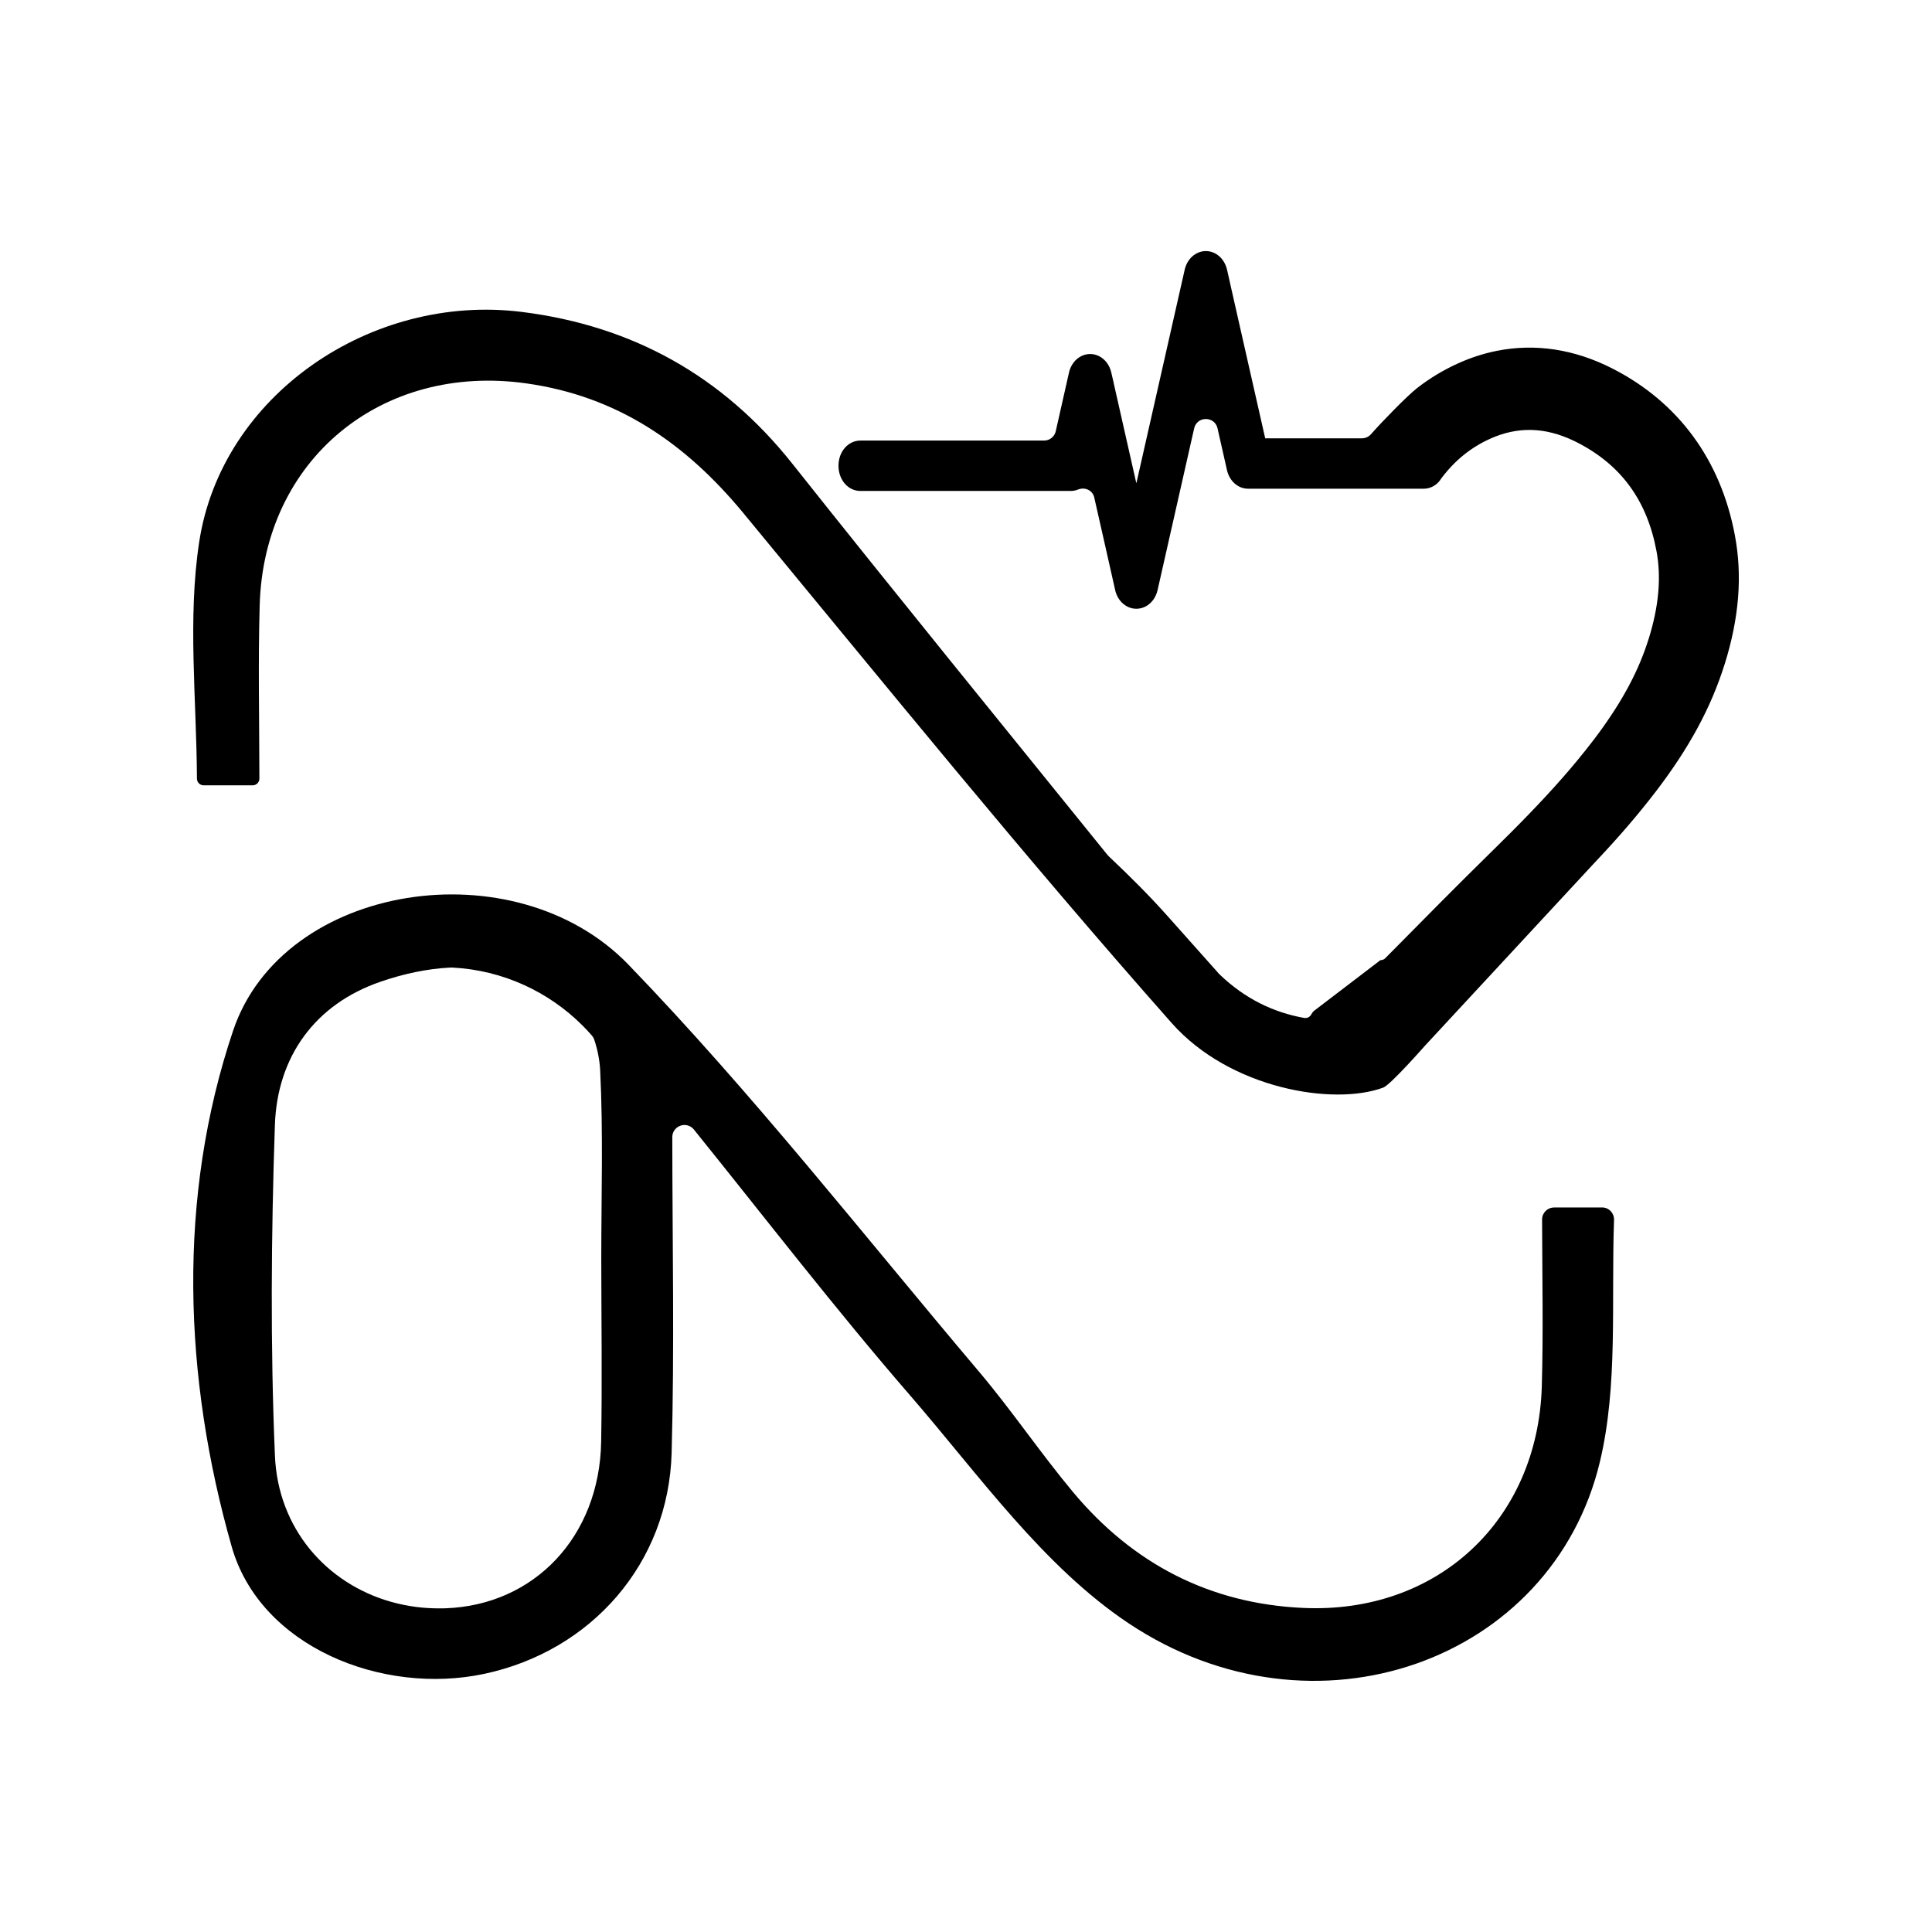 <?xml version="1.0" encoding="UTF-8"?><svg id="_1080_x_1080_px_Logo_Set_2" xmlns="http://www.w3.org/2000/svg" viewBox="0 0 500 500"><defs><style>.cls-1{stroke-width:0px;}</style></defs><g id="Text-3"><path class="cls-1" d="m446.33,171.91c-3.48,11.12-9.12,21.59-17.8,32.93-4.92,6.43-10.23,12.49-15.66,18.22l-43.97,47.44c-.26.28-9.04,10.27-10.92,10.97-12.89,4.77-39.69.3-54.74-16.7-38.09-43.03-74.3-87.73-110.92-132.06-14.88-18-32.57-30.2-56.17-33.5-37.41-5.24-67.86,19.7-68.94,57.39-.43,14.62-.1,29.26-.08,44.9,0,.96-.78,1.74-1.73,1.74h-12.7c-.96,0-1.72-.78-1.73-1.72-.12-20.82-2.42-41.38.56-61.12,5.73-38.08,44.53-64.56,83.53-59.67,28.59,3.58,51.92,16.52,70,39.28,26.9,33.89,54.23,67.43,81.43,101.09.2.26.43.49.7.74,5.17,4.89,10.21,9.89,14.94,15.2l12.82,14.39c.22.28.46.52.7.77,6.68,6.41,14.08,9.84,21.84,11.24.06.01.11.02.17.01.76.08,1.38-.33,1.69-.9.2-.37.43-.72.76-.97l17.14-13.09h.04c.44,0,.89-.17,1.22-.51.62-.63,1.24-1.27,1.88-1.9,8.29-8.4,16.82-17.03,25.37-25.42,3.46-3.39,6.7-6.62,9.77-9.8,6.22-6.43,11.72-12.6,16.79-19.23.46-.6.9-1.19,1.34-1.78,6.33-8.59,10.49-16.41,13-24.49h.01c2.64-8.48,3.3-15.91,2.03-22.73-2.44-13.12-9.17-22.33-20.56-28.14-.27-.13-.53-.27-.79-.39-7.49-3.6-14.62-3.77-21.77-.52,0,0-.01,0-.02.01-4.88,2.21-8.99,5.53-12.42,10.04-.01.02-.02.03-.03.04-.27.33-.52.68-.74,1.02-1.02,1.12-2.4,1.79-3.94,1.79h-45.4c-2.74,0-5.01-2.12-5.57-5.18l-2.2-9.72-.16-.72c-.73-3.22-5.32-3.22-6.05,0l-.59,2.6-8.87,39.23c-.43,1.91-1.57,3.47-3.13,4.28-.74.38-1.56.58-2.37.58-.67,0-1.33-.13-1.97-.4-1.86-.77-3.19-2.56-3.59-4.77l-2.53-11.23-2.81-12.41c-.42-1.86-2.41-2.76-4.17-2.05-.65.26-1.35.39-2.08.37h-54.26c-3.18.01-5.68-2.86-5.68-6.52s2.5-6.52,5.68-6.52h47.53c1.45,0,2.71-1,3.02-2.42l3.34-14.8c.4-2.22,1.73-4,3.59-4.78,1.4-.59,2.98-.52,4.33.18,1.57.81,2.71,2.37,3.13,4.28l.66,2.87h-.01l.27,1.19,5.39,23.84.16.69.28-1.22,6.87-30.36,5.28-23.33c.4-2.22,1.73-4,3.59-4.78,1.4-.59,2.98-.52,4.33.18,1.56.81,2.7,2.37,3.13,4.28l.62,2.73h-.01l3.96,17.5,5.17,22.81.12.56h25.04c.89,0,1.73-.38,2.32-1.04,3.06-3.46,9.31-9.88,11.98-11.98,3.22-2.51,6.72-4.62,10.48-6.33,3.32-1.51,6.69-2.6,10.09-3.28,9.92-1.99,20.13-.46,29.98,4.58,17.08,8.72,28.03,23.67,31.68,43.21,1.96,10.44,1.09,21.34-2.66,33.32Z"/><path class="cls-1" d="m402.19,312.5c-1.72,0-3.11,1.4-3.1,3.11.04,14.83.33,28.98-.07,43.13-1.01,34.8-27.08,58.98-61.77,57.39-24.23-1.1-44.09-11.47-59.54-29.97-8.48-10.16-15.9-21.2-24.44-31.29-29.9-35.36-58.53-71.96-90.62-105.21-29.4-30.46-89.41-21.22-102.31,17.04-14.53,43.14-12.88,89.72-.37,133.59,7.38,25.9,38.98,38.53,65.37,32.9,27.78-5.92,47.71-28.67,48.48-57.22.75-27.21.19-54.46.17-81.69,0-1.2.69-2.29,1.77-2.81.01,0,.03-.01.04-.02,1.3-.62,2.85-.27,3.76.85,18.6,23.07,36.68,46.57,56.07,68.94,17.83,20.6,34.36,44.13,56.47,58.88,47.94,31.96,109.61,9.91,121.96-41.84,4.71-19.75,2.9-41.05,3.65-62.57.06-1.76-1.33-3.22-3.09-3.22h-12.39Zm-246.61,60.64c-.43,24.52-17.28,42.31-40.38,43.09-.37.01-.73.01-1.1.01-4.37.06-8.6-.51-12.59-1.61-.1-.02-.2-.06-.3-.08-16.77-4.74-29.27-19-30.06-37.82-1.2-28.47-.97-57.04-.01-85.53.59-17.77,10.43-31.31,27.28-37.11,6.04-2.09,12.18-3.4,18.21-3.69.13,0,.27,0,.4,0,13.14.67,24.99,6.28,33.71,14.99.84.84,1.66,1.71,2.44,2.61.26.31.47.66.6,1.04.89,2.62,1.41,5.41,1.54,7.87.81,16.26.29,32.58.29,48.87.02,15.79.24,31.59-.03,47.37Z"/><path class="cls-1" d="m372.37,124.7c.28-.31.52-.64.74-1.02-.27.33-.52.68-.74,1.02Z"/></g></svg>